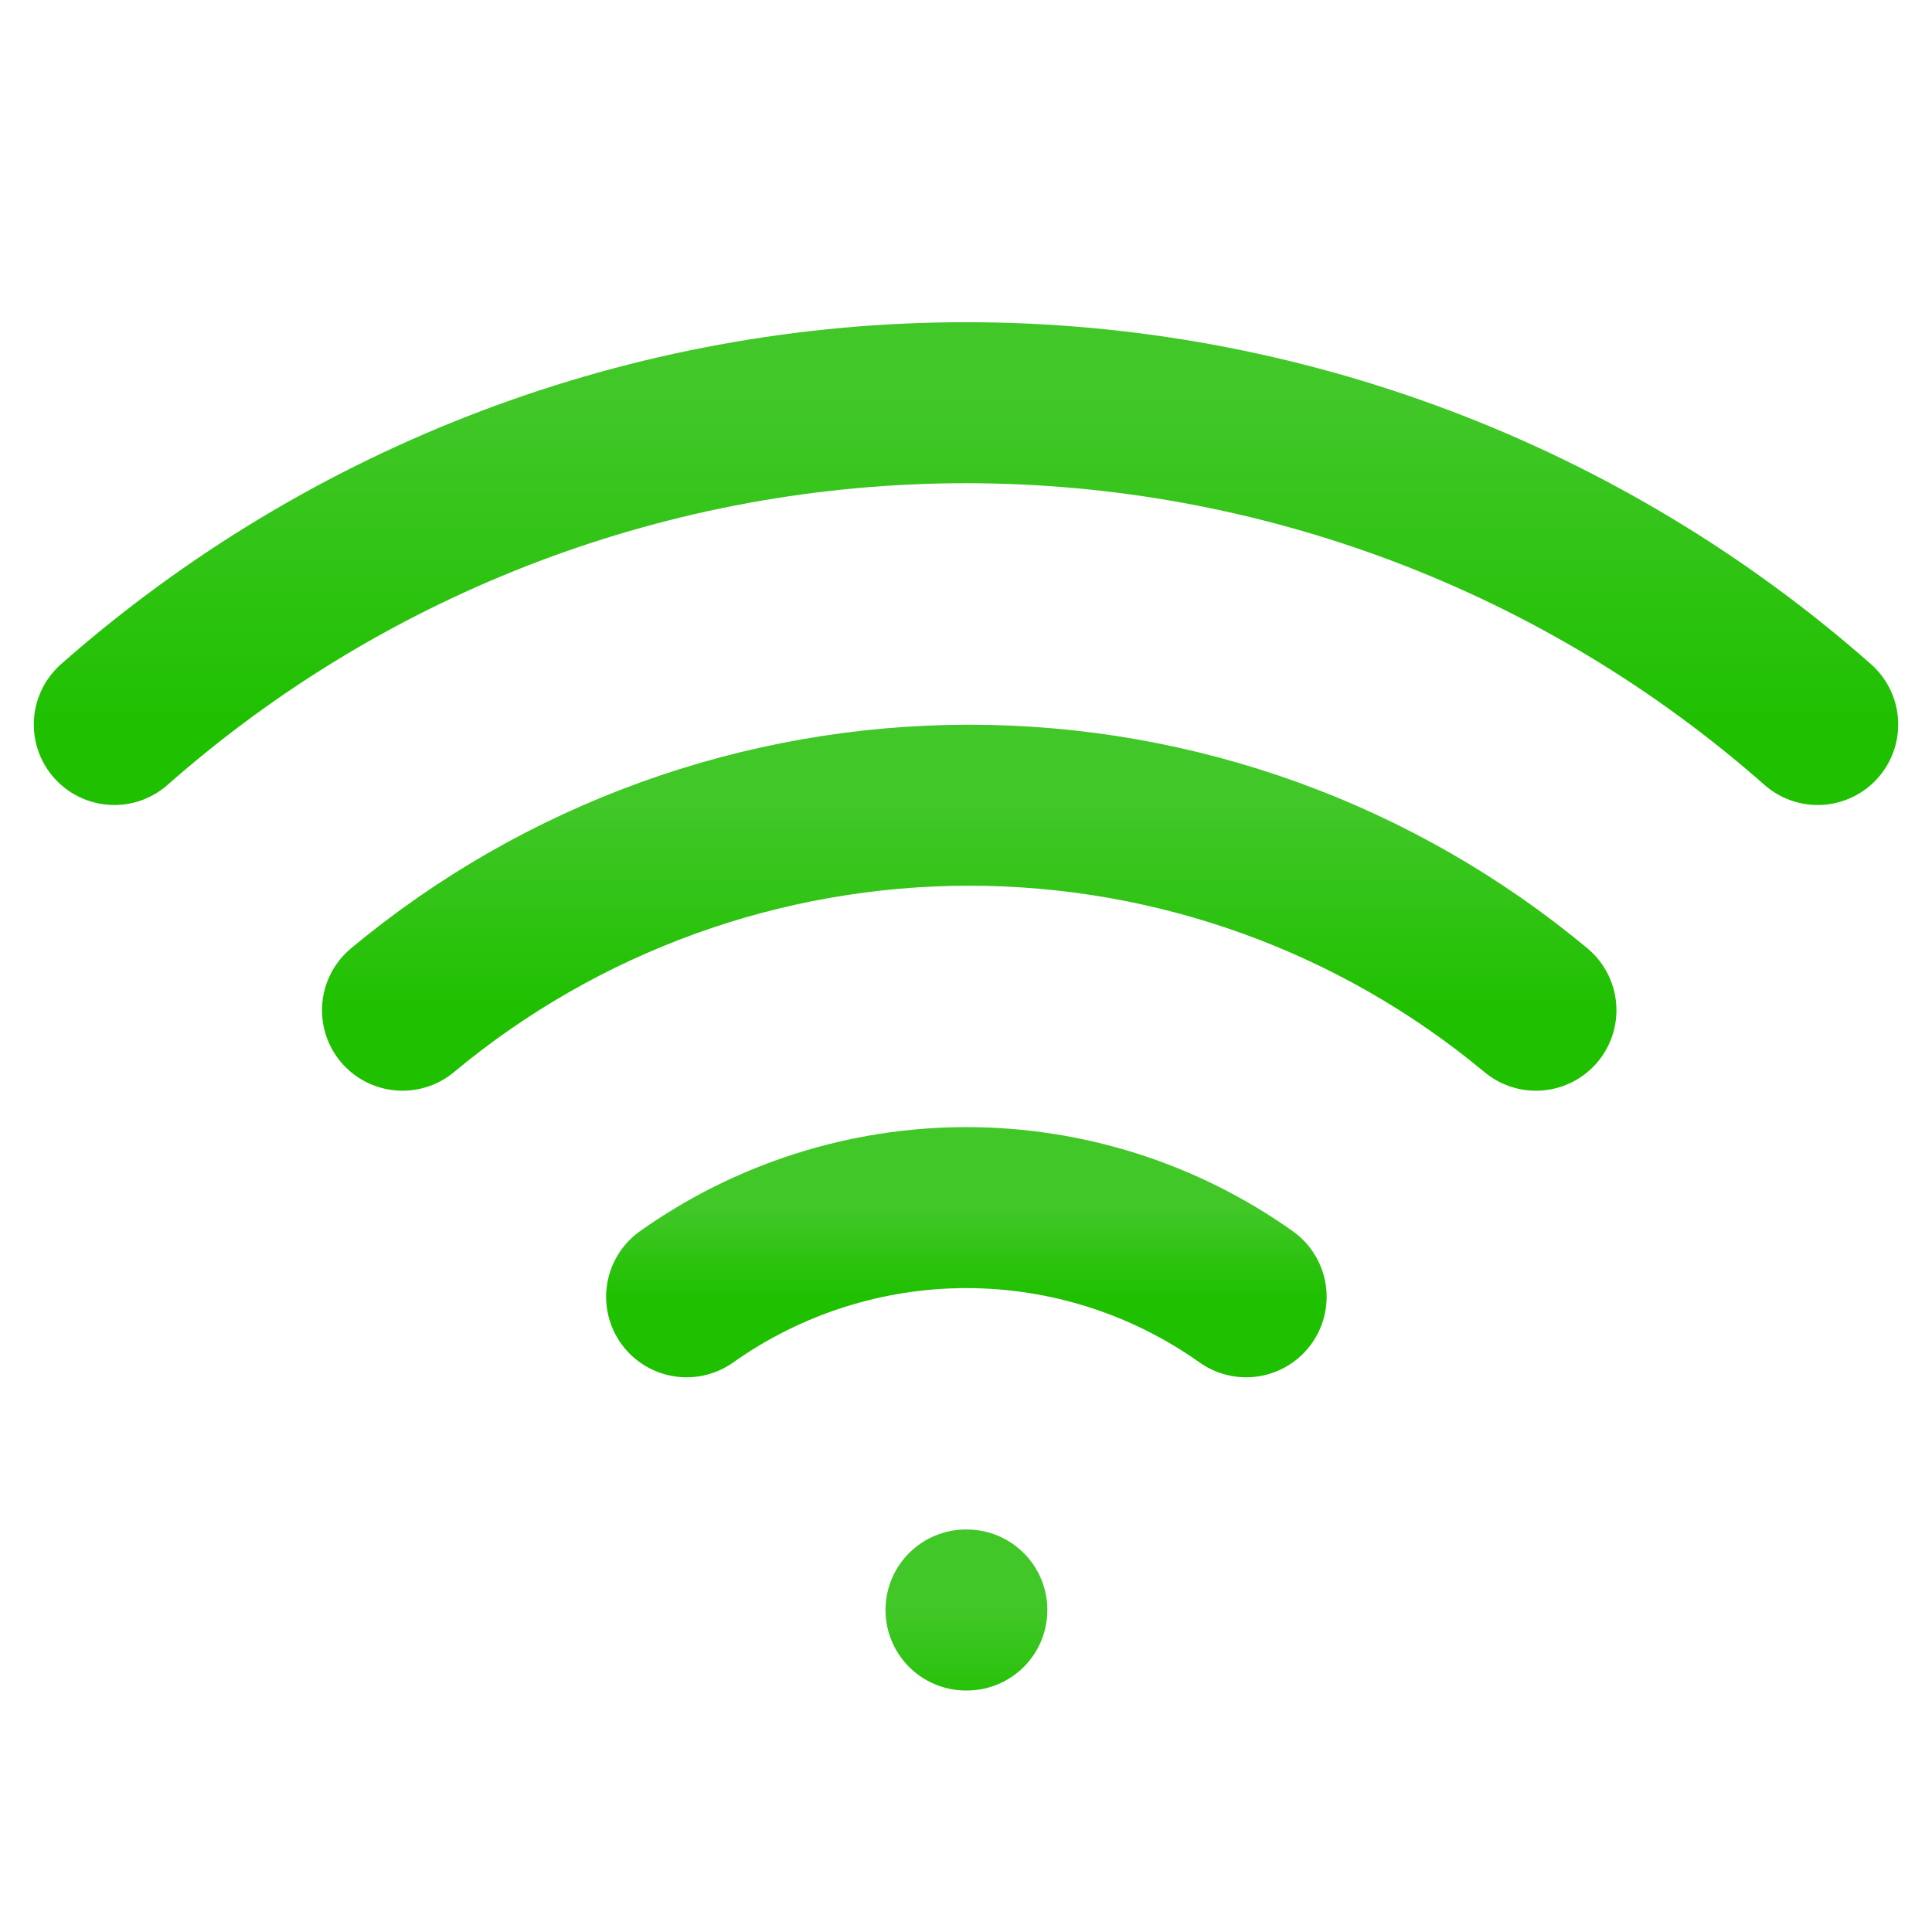 <svg width="18" height="18" viewBox="0 0 18 18" fill="none" xmlns="http://www.w3.org/2000/svg">
<path d="M9 15H9.008" stroke="url(#paint0_linear_179959_3832)" stroke-width="1.5" stroke-linecap="round" stroke-linejoin="round"/>
<path d="M6.397 12.082C7.159 11.542 8.07 11.251 9.004 11.251C9.938 11.251 10.849 11.542 11.61 12.082" stroke="url(#paint1_linear_179959_3832)" stroke-width="1.5" stroke-linecap="round" stroke-linejoin="round"/>
<path d="M3.75 9.412C5.232 8.178 7.101 7.502 9.03 7.502C10.959 7.502 12.828 8.178 14.31 9.412" stroke="url(#paint2_linear_179959_3832)" stroke-width="1.5" stroke-linecap="round" stroke-linejoin="round"/>
<path d="M1.065 6.75C3.257 4.818 6.079 3.752 9 3.752C11.922 3.752 14.744 4.818 16.935 6.75" stroke="url(#paint3_linear_179959_3832)" stroke-width="1.5" stroke-linecap="round" stroke-linejoin="round"/>
<defs>
<linearGradient id="paint0_linear_179959_3832" x1="9.004" y1="15" x2="9.004" y2="16" gradientUnits="userSpaceOnUse">
<stop stop-color="#41C728"/>
<stop offset="1" stop-color="#1FC000"/>
</linearGradient>
<linearGradient id="paint1_linear_179959_3832" x1="9.004" y1="11.251" x2="9.004" y2="12.082" gradientUnits="userSpaceOnUse">
<stop stop-color="#41C728"/>
<stop offset="1" stop-color="#1FC000"/>
</linearGradient>
<linearGradient id="paint2_linear_179959_3832" x1="9.03" y1="7.502" x2="9.03" y2="9.412" gradientUnits="userSpaceOnUse">
<stop stop-color="#41C728"/>
<stop offset="1" stop-color="#1FC000"/>
</linearGradient>
<linearGradient id="paint3_linear_179959_3832" x1="9" y1="3.752" x2="9" y2="6.75" gradientUnits="userSpaceOnUse">
<stop stop-color="#41C728"/>
<stop offset="1" stop-color="#1FC000"/>
</linearGradient>
</defs>
</svg>
